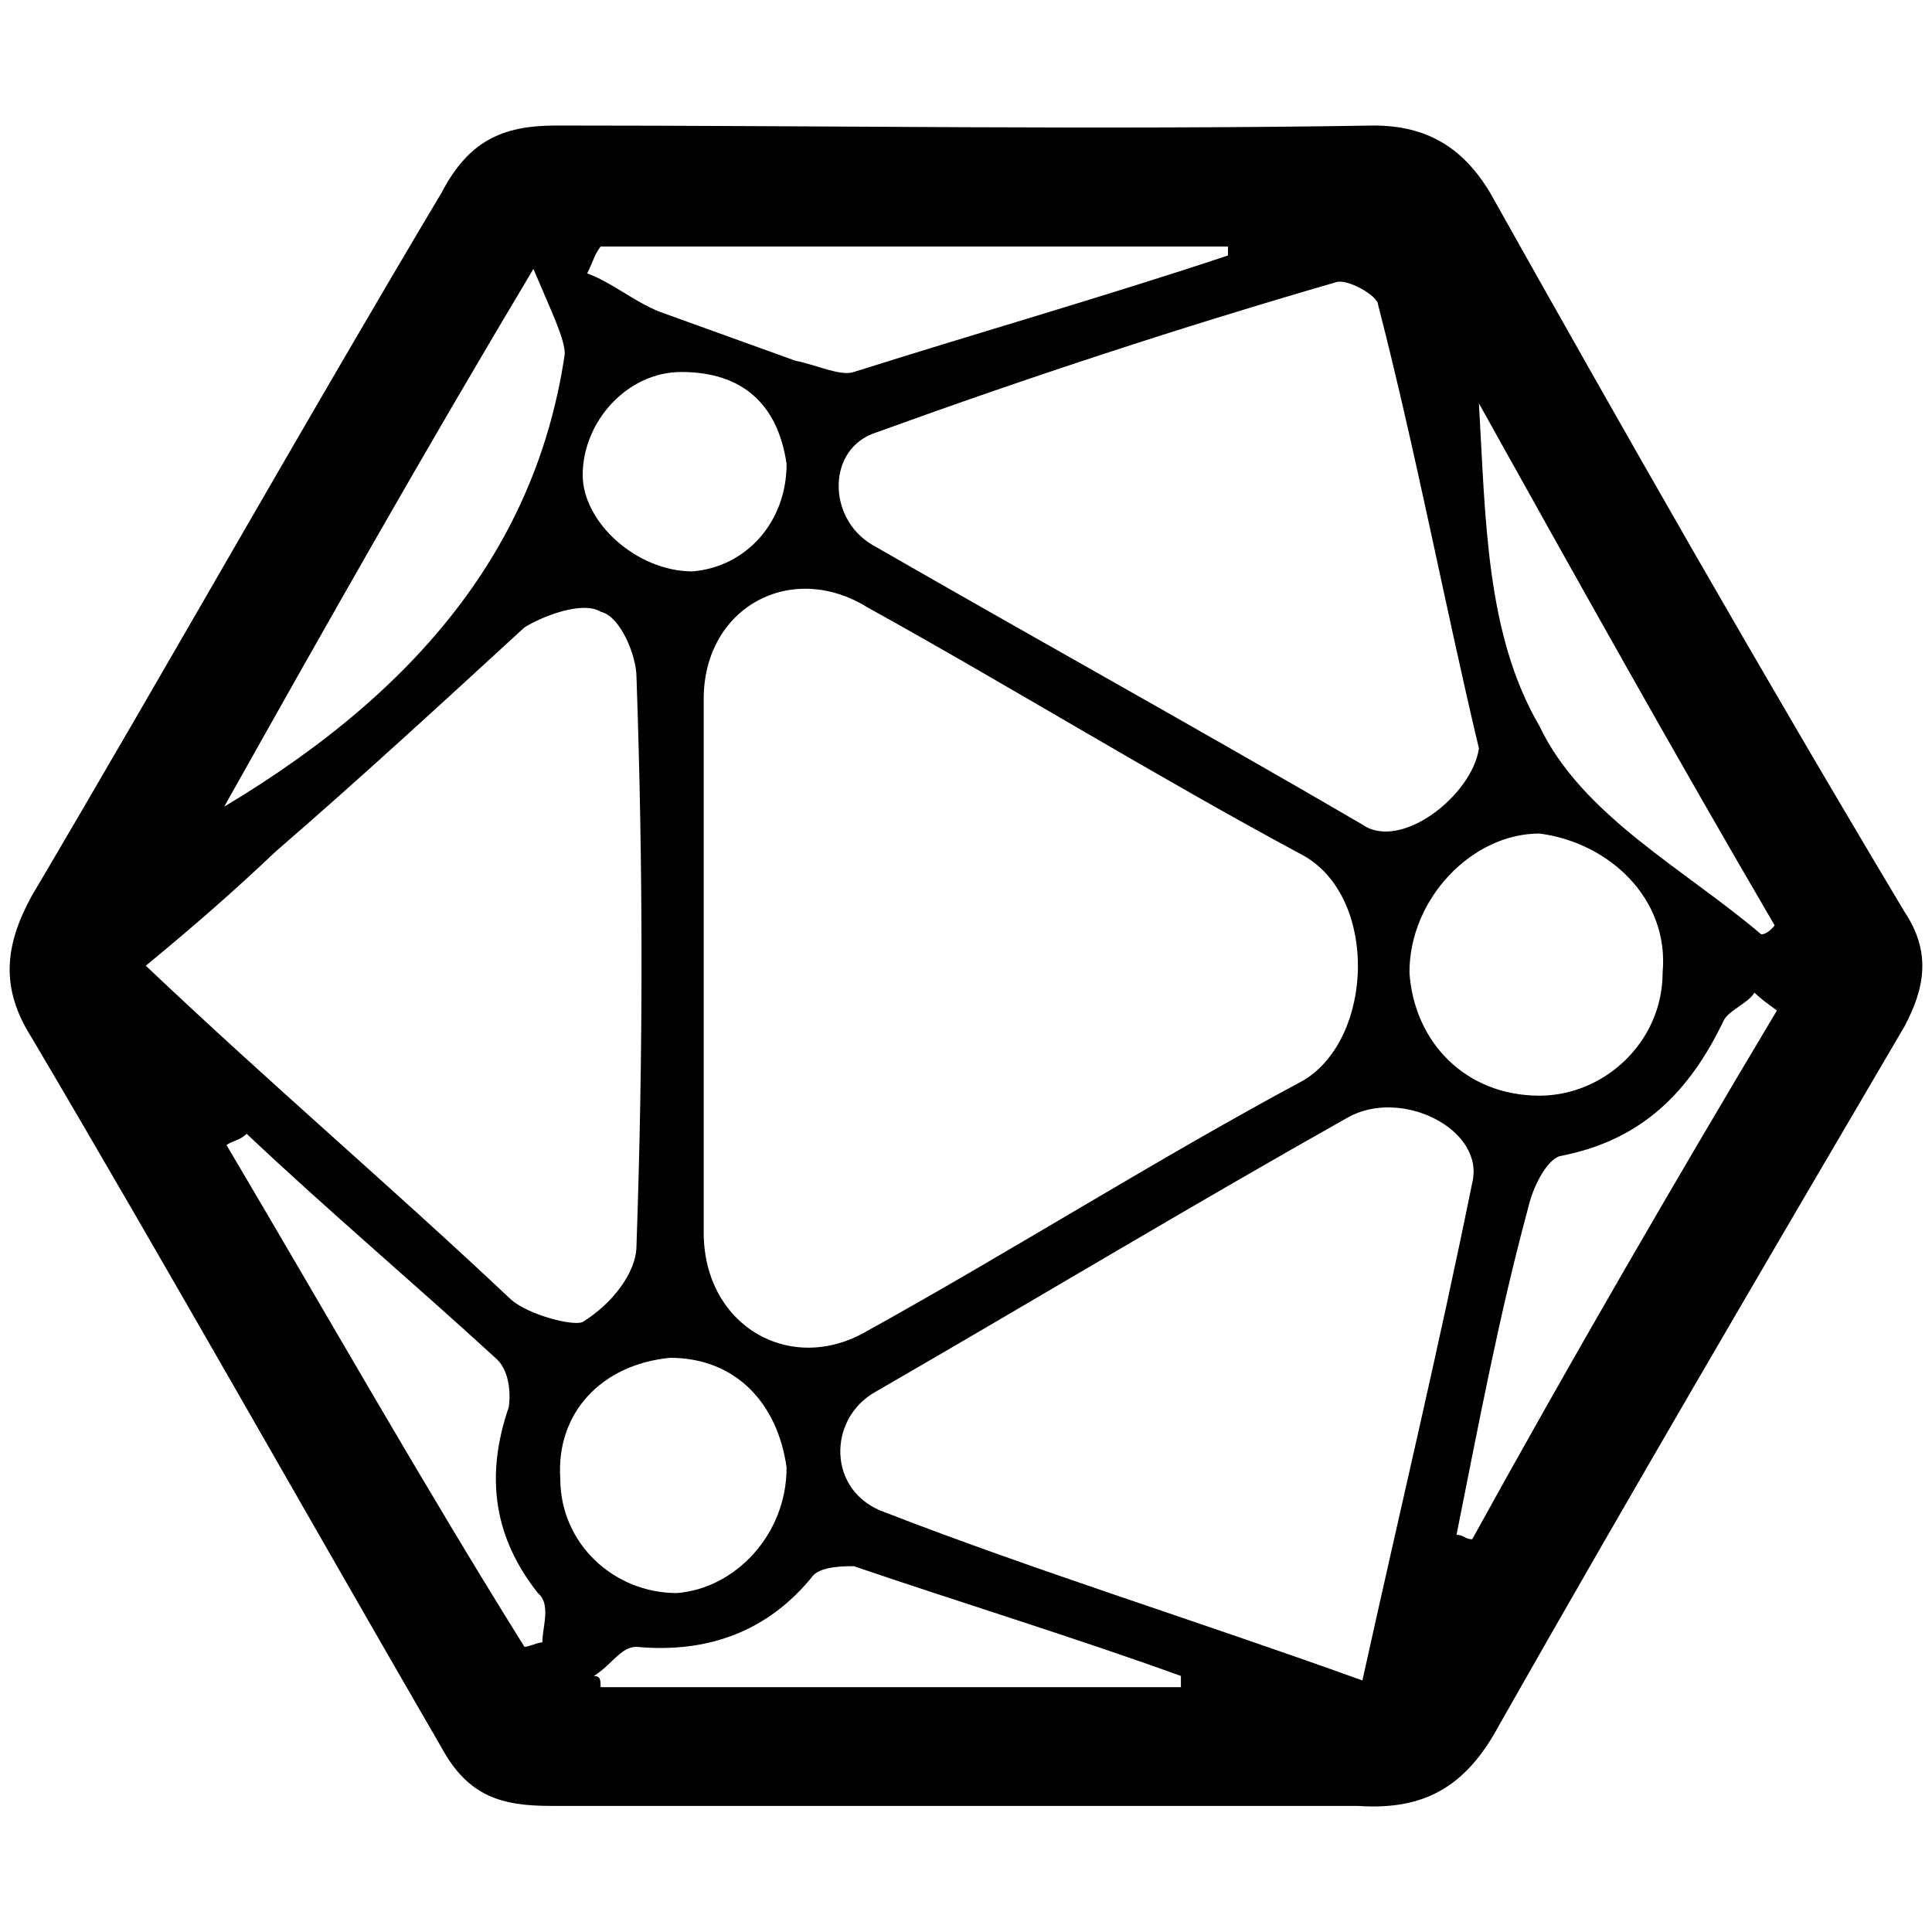 <svg xmlns="http://www.w3.org/2000/svg" width="1000" height="1000">
  <path d="M702.855 934.736H285.37c-25.513 0-42.908-4.639-56.825-30.152-71.9-124.086-140.321-245.852-212.221-367.619-16.236-25.513-13.917-47.547 0-73.06 71.9-121.767 140.321-243.533 212.221-364.14 13.917-26.673 31.312-34.79 59.144-34.79 140.322 0 282.962 2.319 423.284 0 27.832 0 46.387 11.596 60.303 34.79 69.581 124.086 140.322 248.172 214.541 372.258 13.917 20.874 10.438 39.429 0 59.144-70.74 120.606-141.48 241.213-209.902 361.82-17.395 32.471-39.43 44.068-73.06 41.749zM75.467 499.856c66.102 62.622 127.565 114.808 189.028 172.792 9.278 8.117 32.472 13.916 37.11 11.597 15.076-9.278 27.833-25.513 27.833-39.43 3.479-99.732 3.479-194.826 0-294.559 0-10.437-8.118-31.311-18.555-33.63-9.278-5.799-30.152 2.319-39.43 8.117-42.908 39.43-85.816 78.859-128.724 115.968-22.034 20.875-40.589 37.11-67.262 59.144zm40.59-82.338c106.69-63.783 162.355-140.322 176.27-234.256 0-8.118-6.957-22.034-16.235-44.068-56.824 95.094-106.69 183.23-160.036 278.324zm1.159 175.112c52.186 88.135 102.052 176.271 154.238 259.768 2.319 0 6.958-2.319 9.277-2.319 0-8.118 4.639-19.715-2.32-25.513-22.033-27.832-27.832-59.144-15.075-96.254 1.16-8.117 0-19.714-6.958-25.513-41.749-38.269-86.976-76.539-128.725-115.968-3.479 3.48-6.958 3.48-10.437 5.799zm172.792 172.792c0 33.631 27.833 59.144 60.304 59.144 30.152-2.32 56.824-30.152 56.824-64.942-4.638-33.63-26.672-56.825-60.303-56.825-35.95 3.48-59.144 28.992-56.825 62.623zm11.597-519.537c0 24.353 27.833 49.866 56.825 49.866 27.832-2.32 48.706-25.513 48.706-55.665-4.638-31.31-23.193-47.546-54.505-47.546-27.832 0-51.026 25.513-51.026 53.345zm2.32-104.371c12.756 4.638 23.193 13.916 37.11 19.714l70.74 25.513c11.597 2.32 23.194 8.118 30.152 5.799 66.102-20.875 131.044-39.43 193.667-60.304v-4.639H310.883c-3.48 4.64-3.48 6.958-6.958 13.917zm3.479 725.96c3.479 0 3.479 2.32 3.479 5.799H611.24v-5.799c-54.505-19.714-111.33-37.11-169.313-56.824-4.639 0-16.236 0-20.874 4.639-23.194 28.992-54.506 40.588-91.615 37.11-8.118 0-12.757 9.277-22.034 15.075zm56.824-229.617c0 48.707 45.228 74.22 84.657 51.026 75.38-41.748 148.44-88.136 226.138-129.884 35.95-22.034 38.27-93.934 0-115.968-77.699-41.749-150.759-86.976-226.138-128.725-39.43-24.353-84.657 0-84.657 47.547zm86.976-356.022c84.657 48.707 170.473 96.254 253.97 144.96 19.715 13.916 56.825-15.076 60.304-39.429-17.395-73.06-32.471-153.078-52.186-229.617 0-4.639-16.235-13.916-22.034-11.597-80.018 23.194-157.716 48.707-237.734 77.699-25.513 8.118-25.513 44.068-2.32 57.984zm2.32 438.36c-25.513 13.916-25.513 52.185 4.638 62.622 77.699 30.152 160.036 55.665 247.013 86.977 19.714-89.296 39.429-171.633 56.824-257.45 6.958-27.832-37.11-49.866-64.942-33.63-82.338 46.387-161.196 93.934-243.533 141.48zm276.004-216.86c2.32 35.95 28.992 63.782 67.261 63.782 33.631 0 63.783-27.833 63.783-63.783 3.479-38.27-27.833-67.261-63.783-71.9-34.79 0-67.261 33.63-67.261 71.9zm24.353 291.08c3.48 0 4.639 2.319 8.118 2.319 49.866-90.456 104.371-184.39 157.717-273.685-4.64-3.48-8.118-5.799-11.597-9.278-3.48 5.799-13.916 9.278-16.236 15.076-17.395 35.95-41.748 61.463-84.657 69.581-6.958 2.32-13.916 16.236-16.235 26.673-15.076 55.664-25.513 111.33-37.11 169.313zm11.597-585.64c3.479 59.144 3.479 119.447 31.311 166.994 22.034 46.387 75.38 74.22 114.809 107.85 3.479 0 6.958-4.638 6.958-4.638-52.186-89.296-102.052-178.591-153.078-270.206z" style="fill:#000;fill-opacity:1;fill-rule:nonzero;stroke:none;"/>
</svg>
